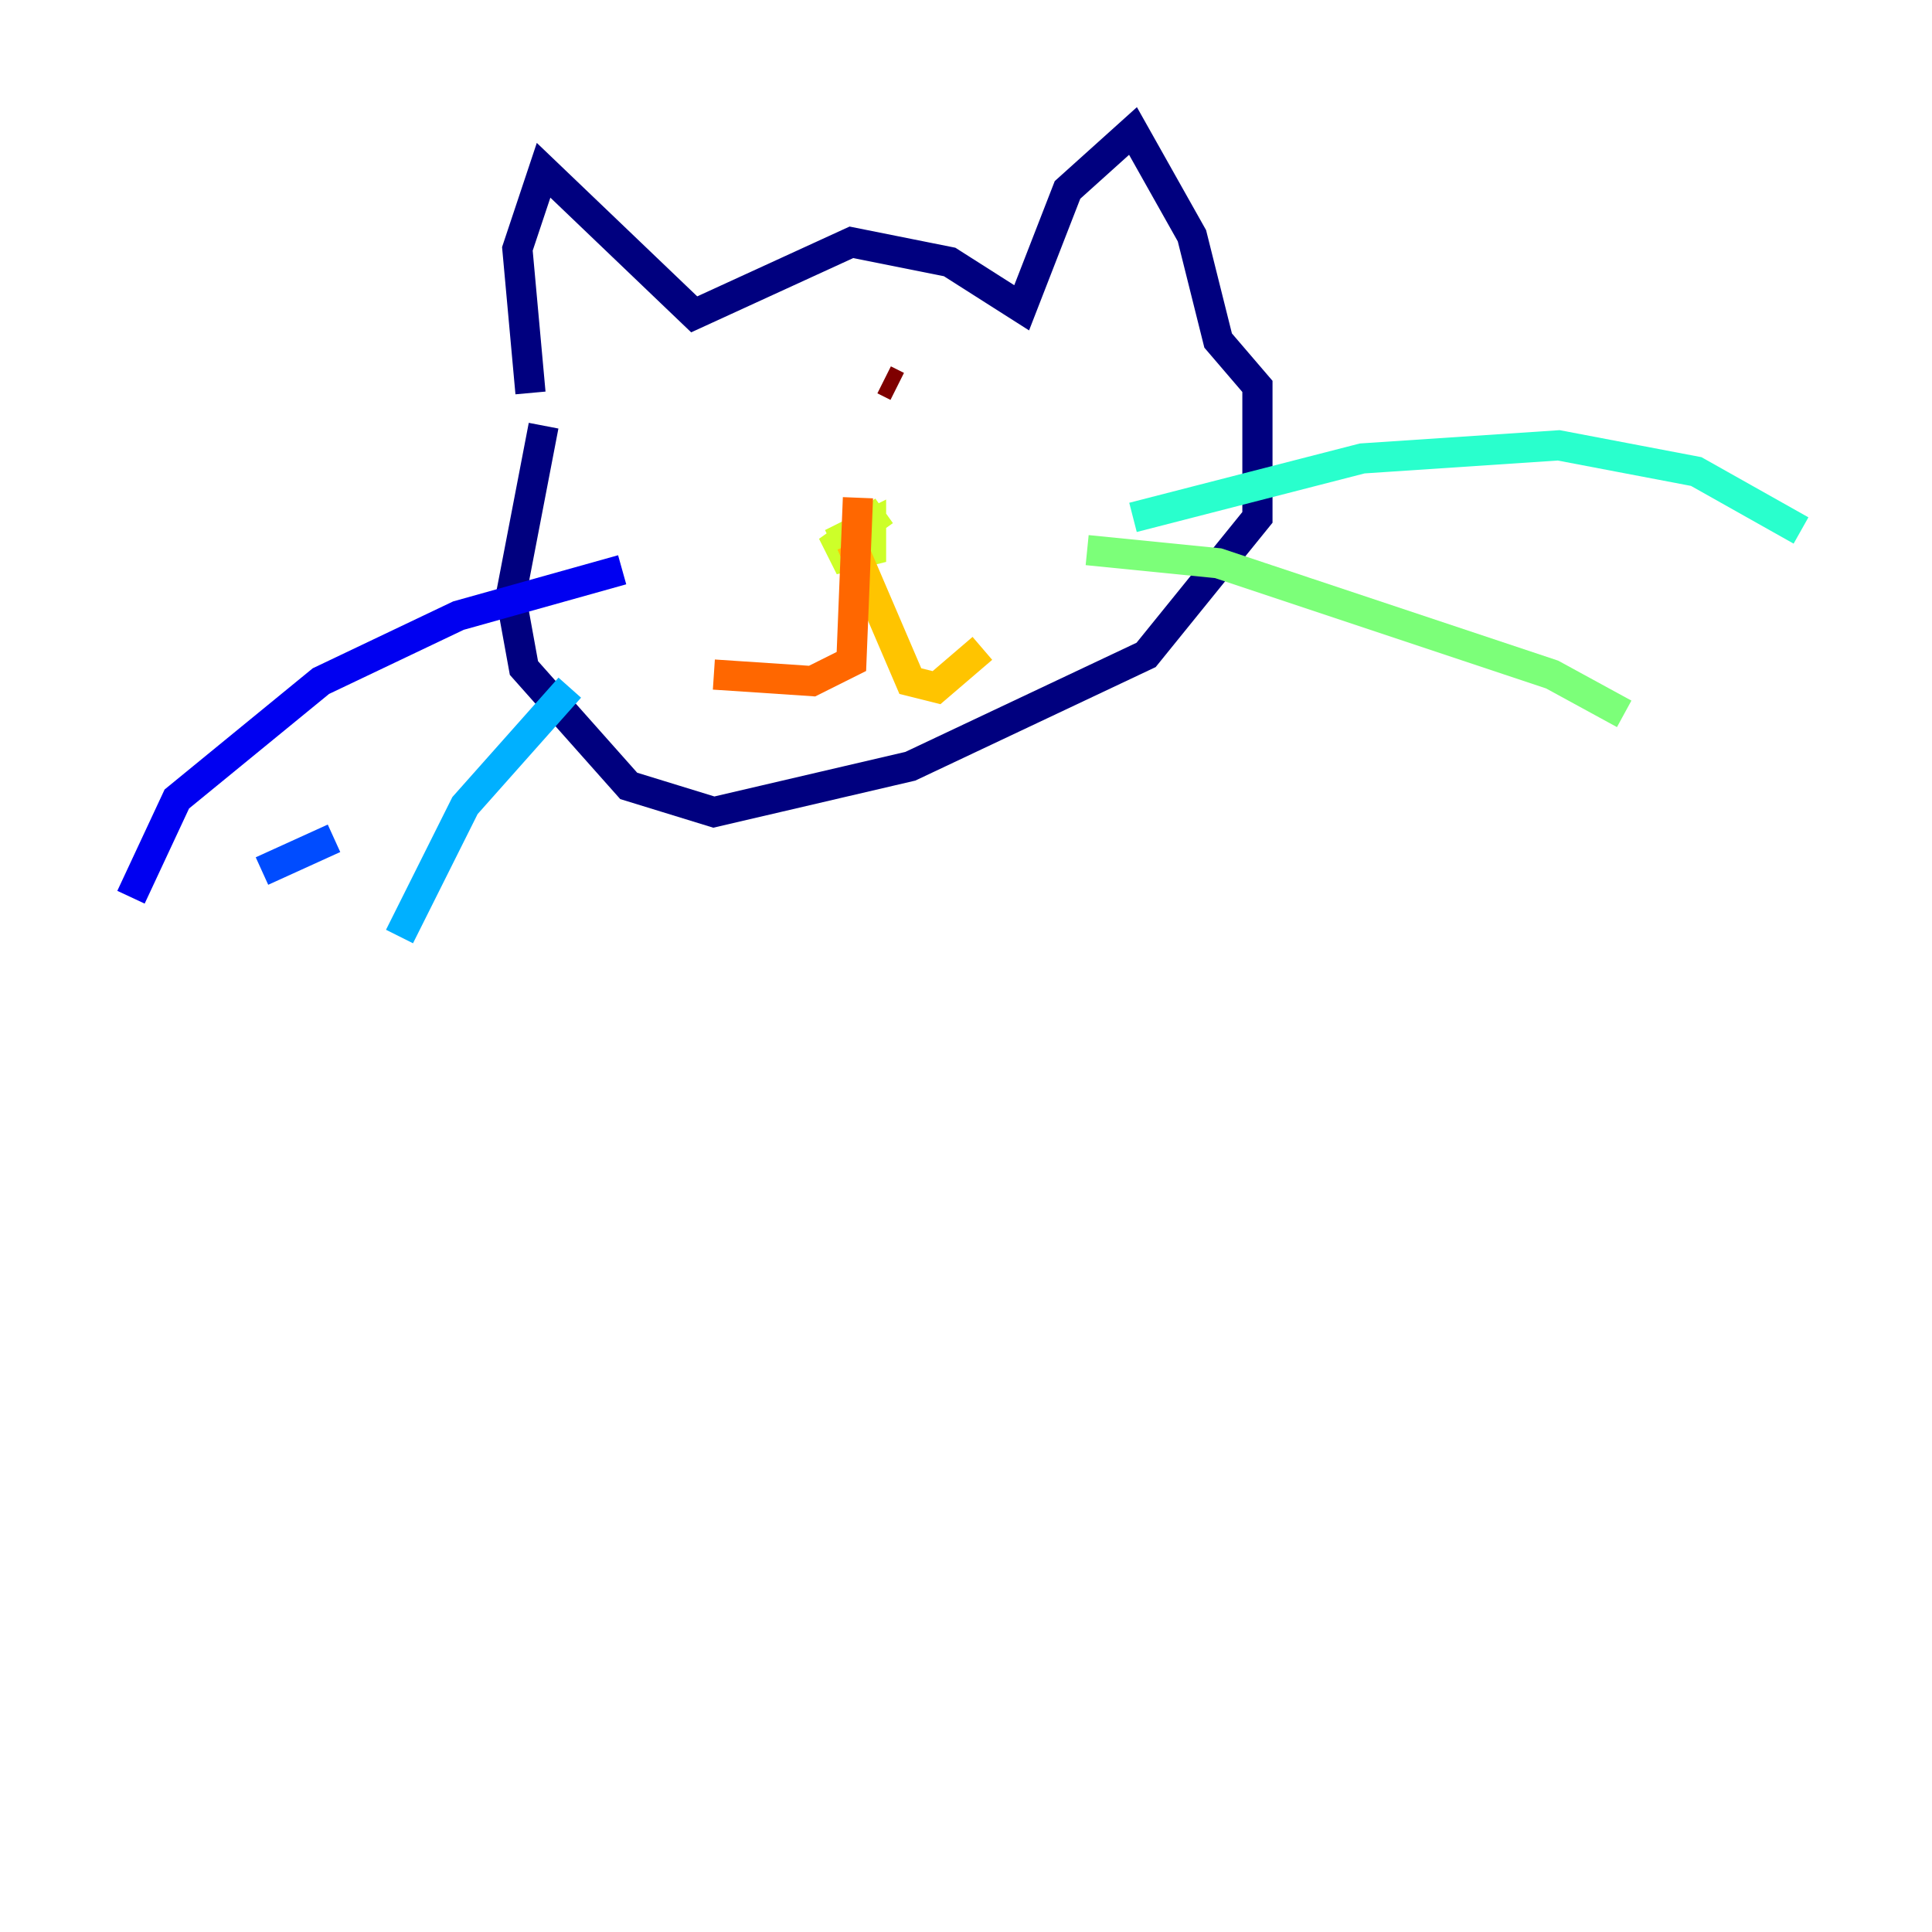 <?xml version="1.0" encoding="utf-8" ?>
<svg baseProfile="tiny" height="128" version="1.2" viewBox="0,0,128,128" width="128" xmlns="http://www.w3.org/2000/svg" xmlns:ev="http://www.w3.org/2001/xml-events" xmlns:xlink="http://www.w3.org/1999/xlink"><defs /><polyline fill="none" points="35.146,26.034 34.278,16.488 36.014,11.281 45.993,20.827 56.407,16.054 62.915,17.356 67.688,20.393 70.725,12.583 75.064,8.678 78.969,15.62 80.705,22.563 83.308,25.6 83.308,34.278 75.932,43.39 60.312,50.766 47.295,53.803 41.654,52.068 34.712,44.258 33.844,39.485 36.014,28.203" stroke="#00007f" stroke-width="2" /><polyline fill="none" points="41.22,37.749 30.373,40.786 21.261,45.125 11.715,52.936 8.678,59.444" stroke="#0000f1" stroke-width="2" /><polyline fill="none" points="17.356,57.709 22.129,55.539" stroke="#004cff" stroke-width="2" /><polyline fill="none" points="37.749,45.559 30.807,53.37 26.468,62.047" stroke="#00b0ff" stroke-width="2" /><polyline fill="none" points="75.064,34.278 90.251,30.373 103.268,29.505 112.38,31.241 119.322,35.146" stroke="#29ffcd" stroke-width="2" /><polyline fill="none" points="72.027,36.447 80.705,37.315 102.834,44.691 107.607,47.295" stroke="#7cff79" stroke-width="2" /><polyline fill="none" points="58.576,33.844 55.539,36.014 55.973,36.881 57.709,36.447 57.709,34.712 55.105,36.014" stroke="#cdff29" stroke-width="2" /><polyline fill="none" points="56.407,36.014 60.312,45.125 62.047,45.559 65.085,42.956" stroke="#ffc400" stroke-width="2" /><polyline fill="none" points="56.841,32.976 56.407,43.824 53.803,45.125 47.295,44.691" stroke="#ff6700" stroke-width="2" /><polyline fill="none" points="48.163,27.336 48.163,27.336" stroke="#f10700" stroke-width="2" /><polyline fill="none" points="58.576,25.166 59.444,25.6" stroke="#7f0000" stroke-width="2" /></svg>